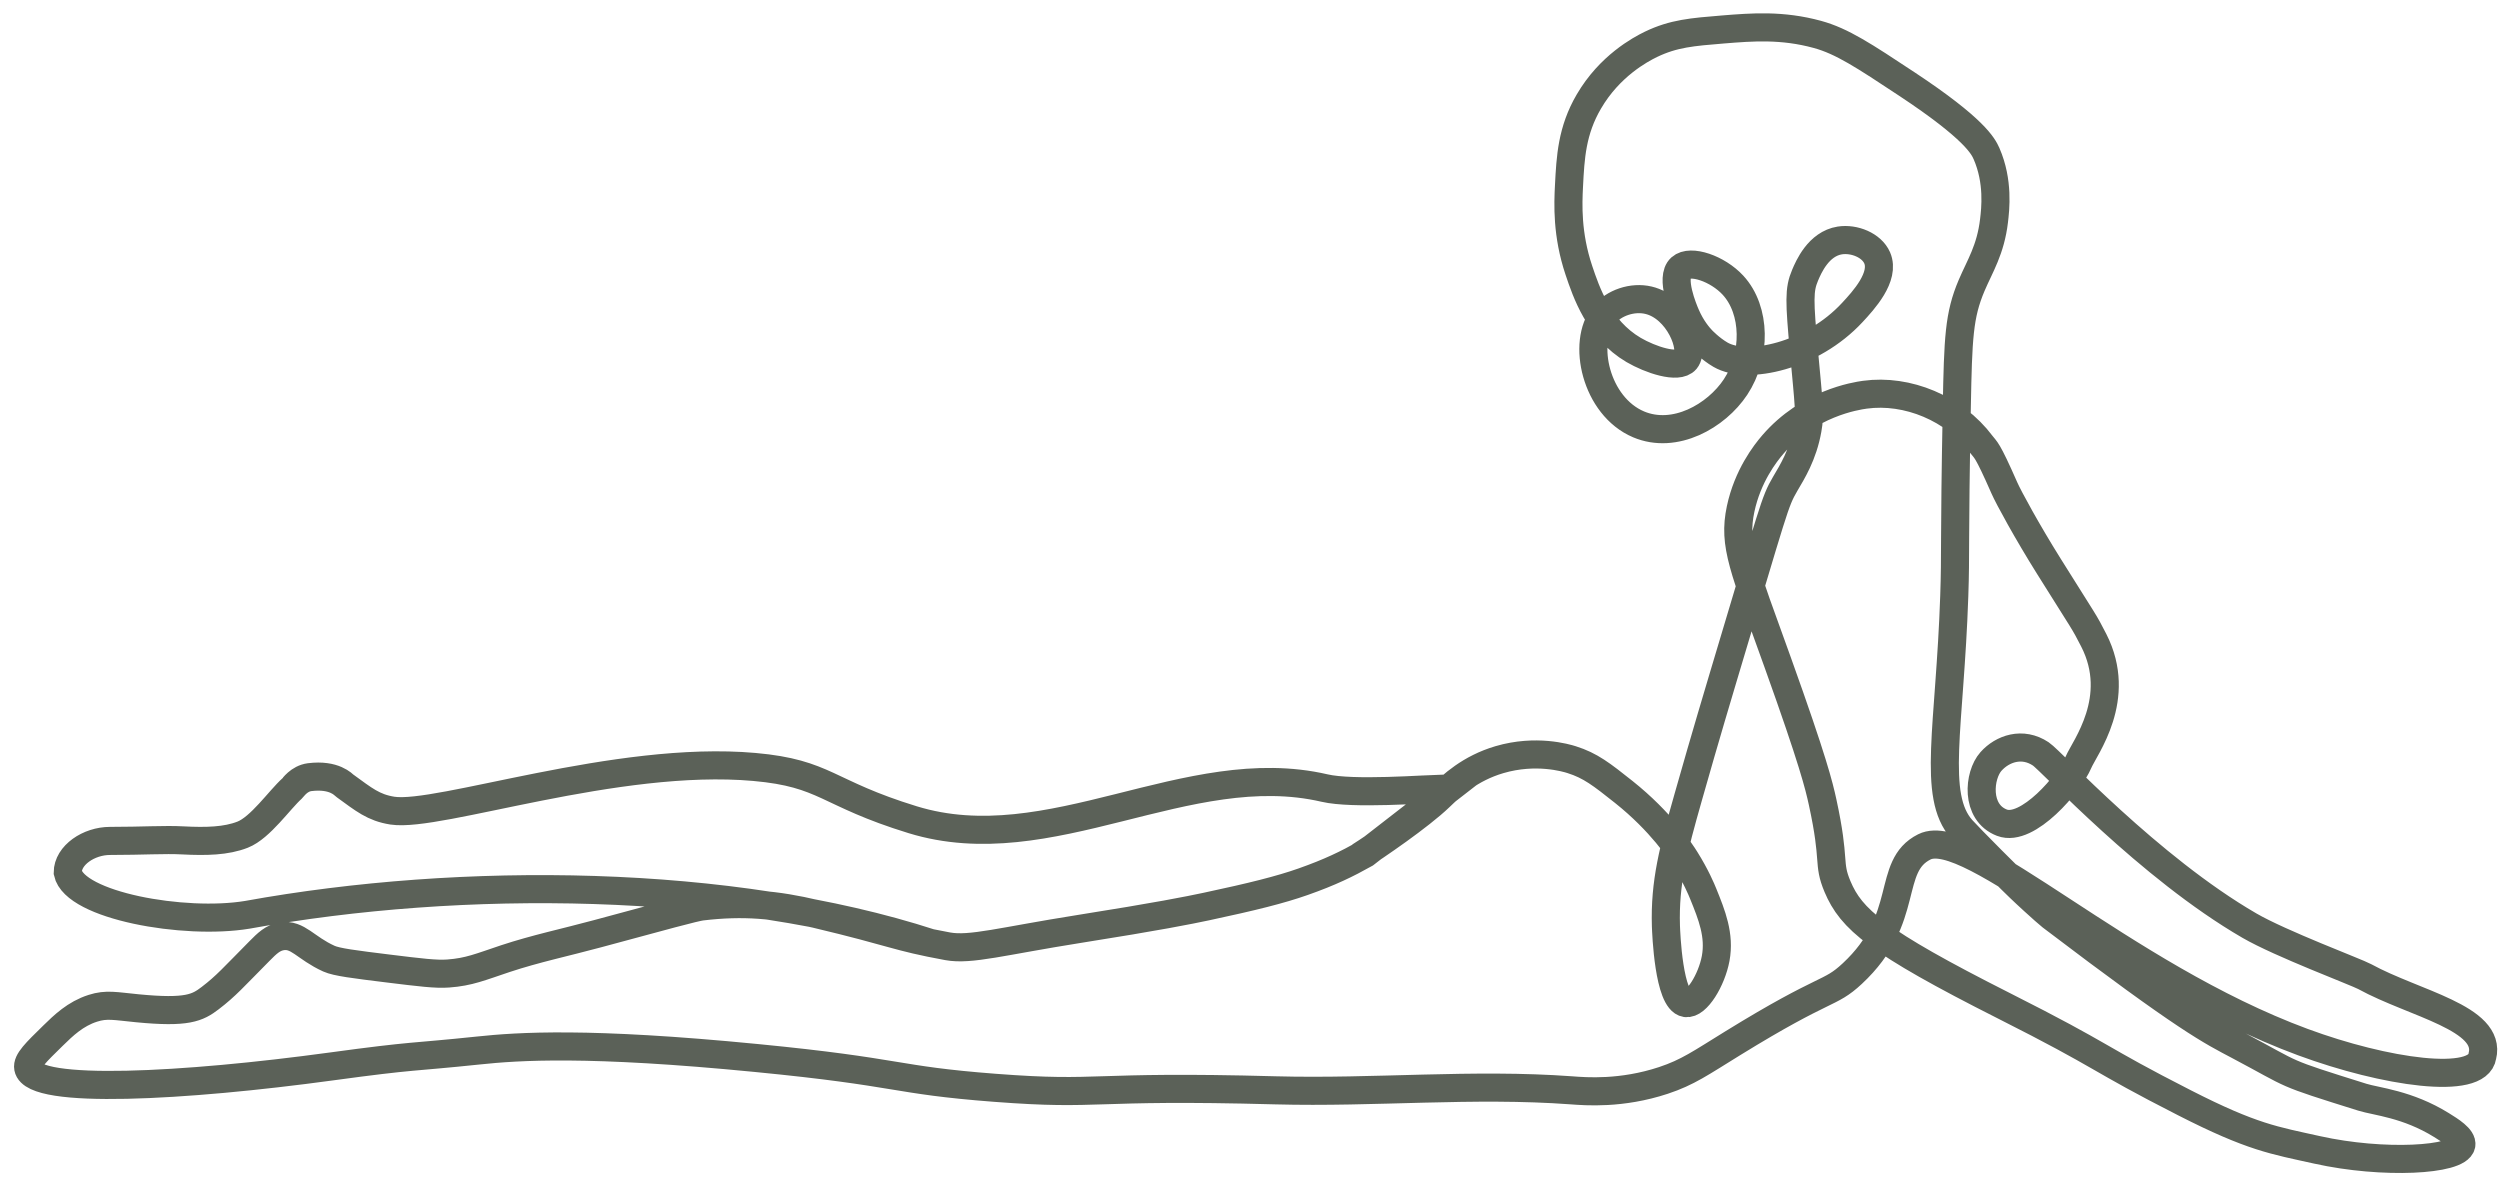 <svg width="89" height="42" viewBox="0 0 89 42" fill="none" xmlns="http://www.w3.org/2000/svg">
<path d="M33.138 33.574C26.012 31.264 16.44 31.18 8.804 32.567C6.547 32.941 2.661 32.236 2.411 31.063C2.411 30.444 3.163 29.937 3.916 29.937C5.086 29.937 5.86 29.882 6.514 29.918C7.334 29.961 8.051 29.945 8.638 29.714C9.273 29.464 9.947 28.474 10.403 28.066C10.43 28.042 10.645 27.716 11.022 27.667C11.907 27.556 12.228 27.939 12.282 27.977C12.95 28.46 13.292 28.753 13.971 28.859C15.614 29.111 21.955 26.869 26.851 27.303C29.417 27.532 29.398 28.232 32.491 29.182C37.379 30.686 42.267 26.921 47.155 28.055C48.157 28.289 50.65 28.096 51.606 28.061L48.6 30.393C47.954 30.756 47.348 31.052 46.392 31.389C45.583 31.674 44.584 31.924 42.941 32.274C42.313 32.407 41.255 32.621 38.428 33.069C35.669 33.506 34.55 33.837 33.738 33.688C31.859 33.343 31.902 33.216 29.048 32.537C27.611 32.198 26.468 32.095 24.977 32.271C24.747 32.298 23.582 32.613 21.262 33.243C20.171 33.539 19.063 33.772 17.99 34.128C17.102 34.424 16.7 34.603 15.956 34.657C15.527 34.69 14.957 34.619 13.833 34.481C12.603 34.329 11.986 34.253 11.709 34.128C10.873 33.75 10.604 33.24 10.028 33.332C9.713 33.384 9.512 33.579 9.233 33.862C8.315 34.787 8.054 35.097 7.481 35.534C7.03 35.879 6.661 36.066 4.896 35.895C4.103 35.819 3.796 35.737 3.305 35.895C2.683 36.093 2.254 36.511 1.89 36.867C1.271 37.472 0.958 37.776 1.004 38.017C1.186 38.976 6.582 38.677 11.793 37.966C14.819 37.553 14.62 37.651 17.018 37.399C18.46 37.247 20.928 37.078 26.927 37.665C32.155 38.175 31.766 38.446 35.421 38.726C39.294 39.022 38.634 38.631 45.417 38.816C48.926 38.911 52.445 38.558 55.946 38.816C56.451 38.854 57.722 38.957 59.218 38.463C60.087 38.175 60.54 37.846 61.694 37.135C65.054 35.064 65.111 35.433 65.942 34.66C68.057 32.692 67.126 30.84 68.508 30.148C70.124 29.339 75.528 34.717 81.985 37.1C84.904 38.178 88.217 38.664 88.372 37.597C88.714 36.242 85.942 35.732 84.185 34.768C83.886 34.605 81.192 33.598 80.079 32.952C76.505 30.881 73.04 27.097 72.652 26.839C71.995 26.402 71.286 26.652 70.879 27.108C70.441 27.597 70.314 28.921 71.269 29.288C72.179 29.638 73.681 27.876 73.993 27.138C74.213 26.619 75.59 24.86 74.539 22.797C74.172 22.081 74.251 22.255 72.934 20.151C72.171 18.932 71.506 17.713 71.356 17.371C70.726 15.938 70.694 16.033 70.539 15.824C69.57 14.532 67.9 13.845 66.39 14.052C66.056 14.098 64.38 14.358 63.117 15.821C62.838 16.144 62.216 16.945 61.966 18.12C61.694 19.407 62.069 20.189 63.294 23.604C64.546 27.095 64.758 27.971 64.885 28.555C65.352 30.697 65.054 30.702 65.415 31.562C65.904 32.719 66.783 33.506 71.343 35.808C75.044 37.675 74.558 37.624 77.771 39.261C80.185 40.493 80.959 40.596 82.49 40.936C84.847 41.459 87.511 41.307 87.623 40.759C87.671 40.518 87.221 40.241 86.914 40.051C85.7 39.299 84.597 39.217 84.098 39.06C81.135 38.132 81.787 38.332 79.696 37.225C78.726 36.712 77.893 36.324 73.024 32.621C72.915 32.537 72.692 32.333 72.391 32.062C72.391 32.062 72.252 31.937 72.117 31.809C71.663 31.392 70.099 29.817 69.838 29.524C68.771 28.322 69.415 25.889 69.572 21.212C69.627 19.635 69.567 19.478 69.662 14.491C69.708 12.032 69.738 11.223 70.191 10.159C70.485 9.469 70.865 8.894 70.987 7.86C71.036 7.447 71.153 6.462 70.721 5.471C70.604 5.205 70.295 4.586 67.889 2.995C66.346 1.975 65.578 1.467 64.703 1.226C63.443 0.881 62.379 0.965 61.341 1.049C60.242 1.139 59.582 1.19 58.775 1.578C58.387 1.766 57.301 2.352 56.565 3.612C55.956 4.651 55.908 5.607 55.856 6.619C55.823 7.265 55.777 8.34 56.209 9.627C56.467 10.395 56.915 11.728 58.156 12.458C58.751 12.806 59.739 13.139 60.014 12.811C60.342 12.417 59.761 10.941 58.686 10.688C58.115 10.553 57.453 10.778 57.094 11.218C56.304 12.192 56.806 14.461 58.333 15.107C59.623 15.653 61.1 14.812 61.784 13.78C62.525 12.662 62.517 11.044 61.694 10.153C61.149 9.562 60.176 9.228 59.837 9.535C59.449 9.885 59.932 11.025 60.014 11.215C60.215 11.684 60.475 11.983 60.589 12.102C60.589 12.102 60.885 12.417 61.252 12.629C62.21 13.183 64.502 12.678 65.942 11.125C66.33 10.707 67.12 9.855 66.827 9.179C66.631 8.731 66.01 8.481 65.499 8.56C64.736 8.68 64.383 9.51 64.261 9.798C64.041 10.316 64.057 10.707 64.223 12.529C64.396 14.423 64.448 14.722 64.348 15.281C64.185 16.204 63.794 16.812 63.552 17.227C63.169 17.882 63.172 18.026 61.341 24.125C61.236 24.48 60.733 26.147 60.103 28.37C59.568 30.254 59.259 31.416 59.307 32.969C59.316 33.21 59.405 35.618 60.016 35.71C60.402 35.77 60.934 34.891 61.078 34.12C61.23 33.292 60.94 32.572 60.635 31.82C60.573 31.666 60.372 31.185 60 30.591C59.821 30.306 59.136 29.253 57.806 28.194C57.016 27.567 56.622 27.255 55.948 27.043C55.747 26.98 54.678 26.663 53.382 27.043C52.331 27.352 51.688 27.958 51.259 28.37C50.553 29.052 48.937 30.154 48.407 30.488" stroke="#5B6158"/>
</svg>
